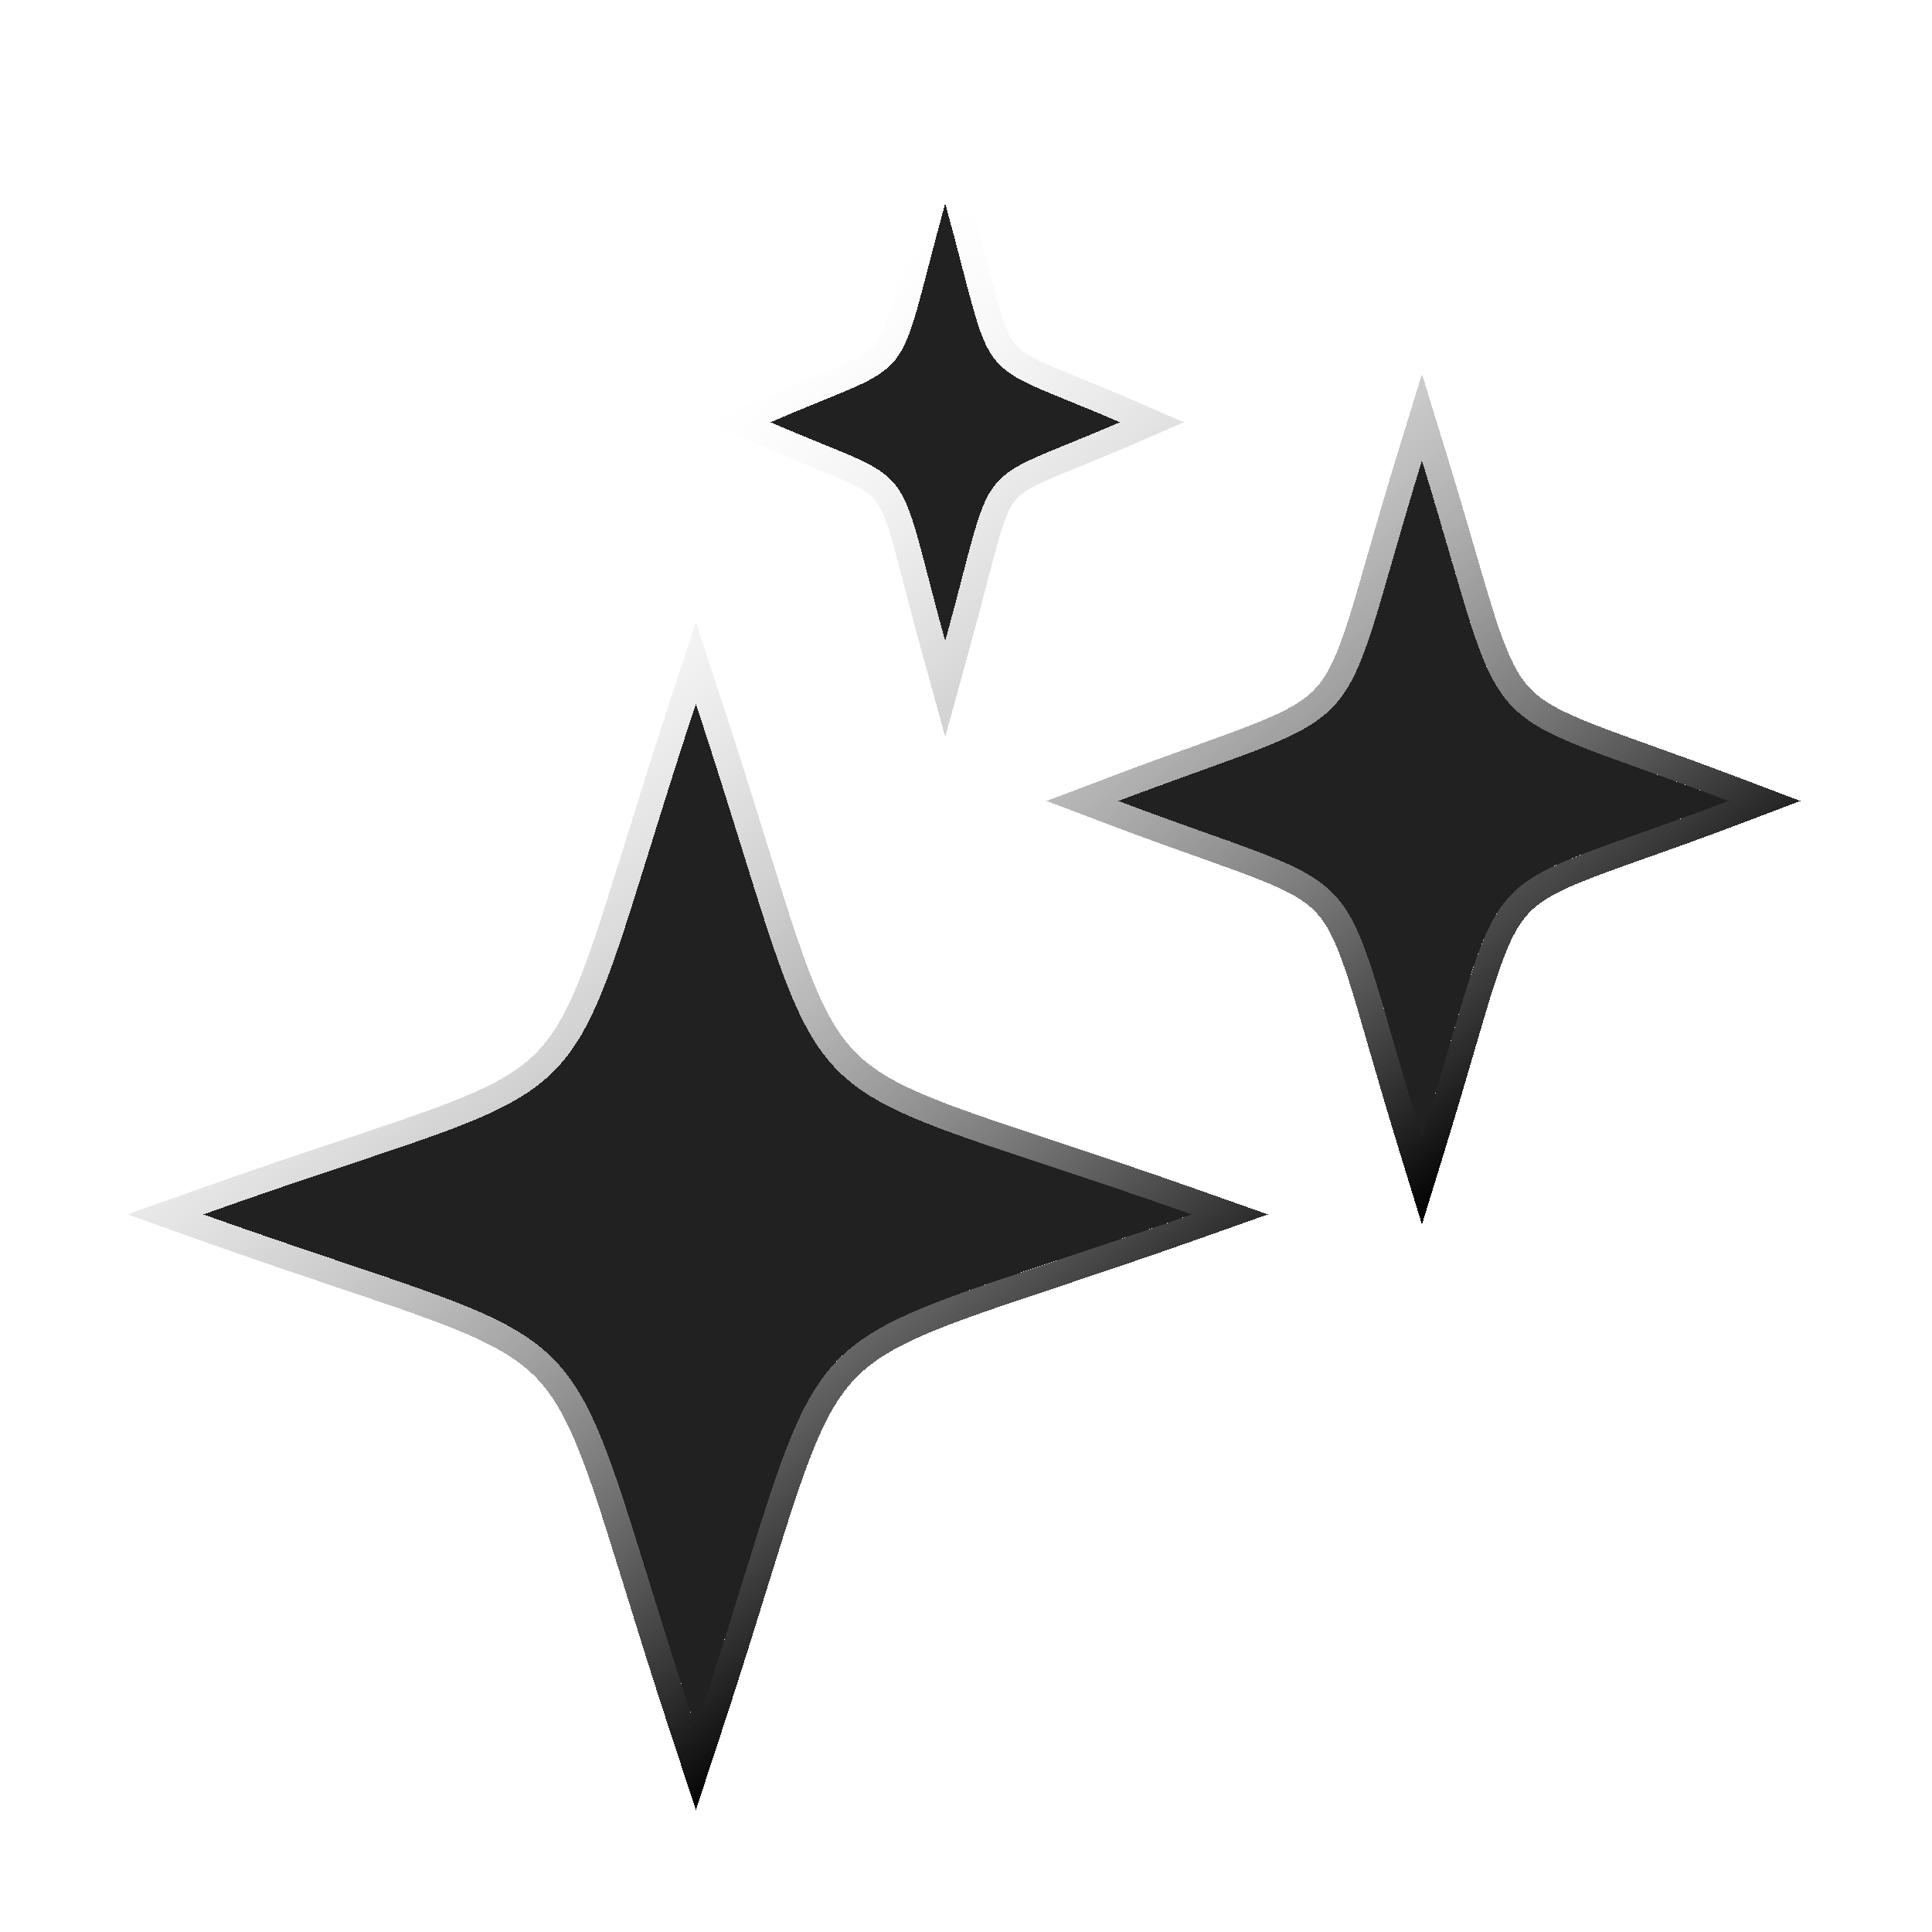 <svg width="38" height="38" viewBox="0 0 38 38" fill="none" xmlns="http://www.w3.org/2000/svg">
<g filter="url(#filter0_d_1507_124)">
<path fill-rule="evenodd" clip-rule="evenodd" d="M13.687 13.841C16.586 22.656 14.939 20.879 23.439 23.886C14.939 26.893 16.587 25.185 13.687 34C10.787 25.185 12.435 26.893 4 23.886C12.435 20.88 10.787 22.656 13.687 13.841Z" fill="#212121" shape-rendering="crispEdges"/>
<path fill-rule="evenodd" clip-rule="evenodd" d="M27.968 9.057C29.753 14.866 28.768 13.772 34 15.754C28.768 17.735 29.753 16.574 27.968 22.382C26.183 16.573 27.23 17.735 21.998 15.754C27.23 13.772 26.183 14.866 27.968 9.057Z" fill="#212121" shape-rendering="crispEdges"/>
<path fill-rule="evenodd" clip-rule="evenodd" d="M18.591 4C19.627 7.759 19.027 7.007 22.027 8.305C19.027 9.604 19.627 8.852 18.591 12.61C17.555 8.852 18.155 9.603 15.156 8.305C18.155 7.007 17.555 7.759 18.591 4Z" fill="#212121" shape-rendering="crispEdges"/>
<path d="M13.924 13.762L13.687 13.04L13.449 13.762C13.076 14.897 12.781 15.848 12.53 16.656C12.289 17.431 12.089 18.075 11.9 18.625C11.516 19.741 11.201 20.393 10.74 20.867C10.279 21.341 9.65 21.661 8.578 22.053C8.087 22.233 7.512 22.425 6.825 22.654C6.764 22.674 6.702 22.695 6.64 22.716C5.872 22.972 4.973 23.274 3.916 23.651L3.255 23.886L3.916 24.122C5.011 24.512 5.927 24.82 6.705 25.082C7.439 25.329 8.051 25.534 8.577 25.73C9.648 26.128 10.278 26.456 10.739 26.938C11.201 27.421 11.516 28.082 11.9 29.205C12.086 29.749 12.282 30.382 12.517 31.139C12.77 31.958 13.069 32.923 13.449 34.078L13.687 34.8L13.924 34.078C14.302 32.932 14.599 31.973 14.851 31.158C15.089 30.392 15.287 29.753 15.475 29.205C15.86 28.083 16.177 27.422 16.643 26.939C17.108 26.456 17.743 26.128 18.824 25.73C19.353 25.535 19.968 25.33 20.706 25.084C21.492 24.822 22.416 24.514 23.523 24.122L24.189 23.886L23.523 23.651C22.458 23.274 21.552 22.972 20.777 22.716C20.713 22.694 20.649 22.673 20.586 22.652C19.895 22.424 19.317 22.232 18.823 22.053C17.741 21.66 17.106 21.34 16.641 20.867C16.176 20.392 15.859 19.74 15.475 18.625C15.284 18.071 15.082 17.421 14.838 16.638C14.588 15.834 14.295 14.889 13.924 13.762ZM28.207 8.983L27.968 8.206L27.729 8.983C27.506 9.712 27.326 10.332 27.174 10.862C27.161 10.907 27.148 10.952 27.135 10.995C27 11.467 26.886 11.862 26.78 12.2C26.546 12.943 26.358 13.368 26.088 13.675C25.821 13.98 25.452 14.192 24.794 14.456C24.454 14.593 24.055 14.736 23.569 14.911C23.103 15.078 22.558 15.274 21.91 15.52L21.292 15.754L21.91 15.988C22.566 16.236 23.124 16.436 23.6 16.605L23.682 16.634C24.122 16.791 24.487 16.92 24.796 17.041C25.455 17.299 25.823 17.504 26.09 17.8C26.359 18.099 26.546 18.514 26.78 19.25C26.891 19.601 27.007 20.004 27.146 20.486C27.303 21.029 27.489 21.674 27.729 22.456L27.968 23.233L28.207 22.456C28.428 21.738 28.604 21.133 28.755 20.616C28.913 20.075 29.043 19.63 29.166 19.252C29.405 18.518 29.599 18.102 29.875 17.803C30.15 17.505 30.527 17.3 31.192 17.042C31.495 16.924 31.85 16.798 32.276 16.647C32.315 16.634 32.355 16.619 32.395 16.605C32.873 16.436 33.432 16.236 34.089 15.988L34.706 15.754L34.089 15.52C33.421 15.267 32.863 15.067 32.388 14.897C31.918 14.729 31.529 14.589 31.194 14.456C30.53 14.192 30.152 13.979 29.877 13.673C29.6 13.365 29.405 12.94 29.166 12.198C29.046 11.826 28.92 11.392 28.768 10.869C28.614 10.341 28.434 9.722 28.207 8.983ZM18.832 3.934L18.591 3.059L18.35 3.934C18.21 4.441 18.103 4.857 18.012 5.207C17.931 5.518 17.864 5.779 17.799 6.007C17.663 6.484 17.558 6.74 17.415 6.919C17.276 7.093 17.083 7.218 16.71 7.385C16.534 7.464 16.326 7.549 16.072 7.652L16.028 7.67C15.755 7.781 15.434 7.912 15.057 8.076L14.527 8.305L15.057 8.535C15.434 8.698 15.755 8.829 16.028 8.94L16.071 8.958C16.326 9.062 16.534 9.146 16.71 9.225C17.083 9.392 17.276 9.517 17.414 9.691C17.558 9.871 17.663 10.126 17.799 10.603C17.864 10.832 17.931 11.092 18.012 11.403C18.103 11.753 18.21 12.169 18.35 12.677L18.591 13.551L18.832 12.677C18.972 12.169 19.08 11.754 19.171 11.403C19.251 11.092 19.319 10.832 19.384 10.603C19.52 10.126 19.625 9.871 19.768 9.691C19.907 9.517 20.1 9.392 20.472 9.225C20.648 9.146 20.857 9.062 21.111 8.958L21.155 8.94C21.428 8.829 21.748 8.698 22.126 8.535L22.656 8.305L22.126 8.076C21.748 7.912 21.428 7.781 21.155 7.67L21.111 7.652C20.857 7.549 20.648 7.464 20.472 7.385C20.1 7.218 19.907 7.093 19.768 6.919C19.625 6.74 19.52 6.484 19.384 6.007C19.319 5.779 19.251 5.519 19.171 5.207C19.08 4.857 18.972 4.442 18.832 3.934Z" stroke="url(#paint0_linear_1507_124)" stroke-width="0.5" shape-rendering="crispEdges"/>
</g>
<defs>
<filter id="filter0_d_1507_124" x="0.511" y="0.118" width="36.901" height="37.482" filterUnits="userSpaceOnUse" color-interpolation-filters="sRGB">
<feFlood flood-opacity="0" result="BackgroundImageFix"/>
<feColorMatrix in="SourceAlpha" type="matrix" values="0 0 0 0 0 0 0 0 0 0 0 0 0 0 0 0 0 0 127 0" result="hardAlpha"/>
<feOffset/>
<feGaussianBlur stdDeviation="1"/>
<feComposite in2="hardAlpha" operator="out"/>
<feColorMatrix type="matrix" values="0 0 0 0 0.958 0 0 0 0 0.958 0 0 0 0 0.958 0 0 0 0.25 0"/>
<feBlend mode="normal" in2="BackgroundImageFix" result="effect1_dropShadow_1507_124"/>
<feBlend mode="normal" in="SourceGraphic" in2="effect1_dropShadow_1507_124" result="shape"/>
</filter>
<linearGradient id="paint0_linear_1507_124" x1="-7.5" y1="-4.5" x2="30.416" y2="41.457" gradientUnits="userSpaceOnUse">
<stop offset="0.139" stop-color="white"/>
<stop offset="0.393" stop-color="white" stop-opacity="0.19"/>
<stop offset="0.748"/>
</linearGradient>
</defs>
</svg>
